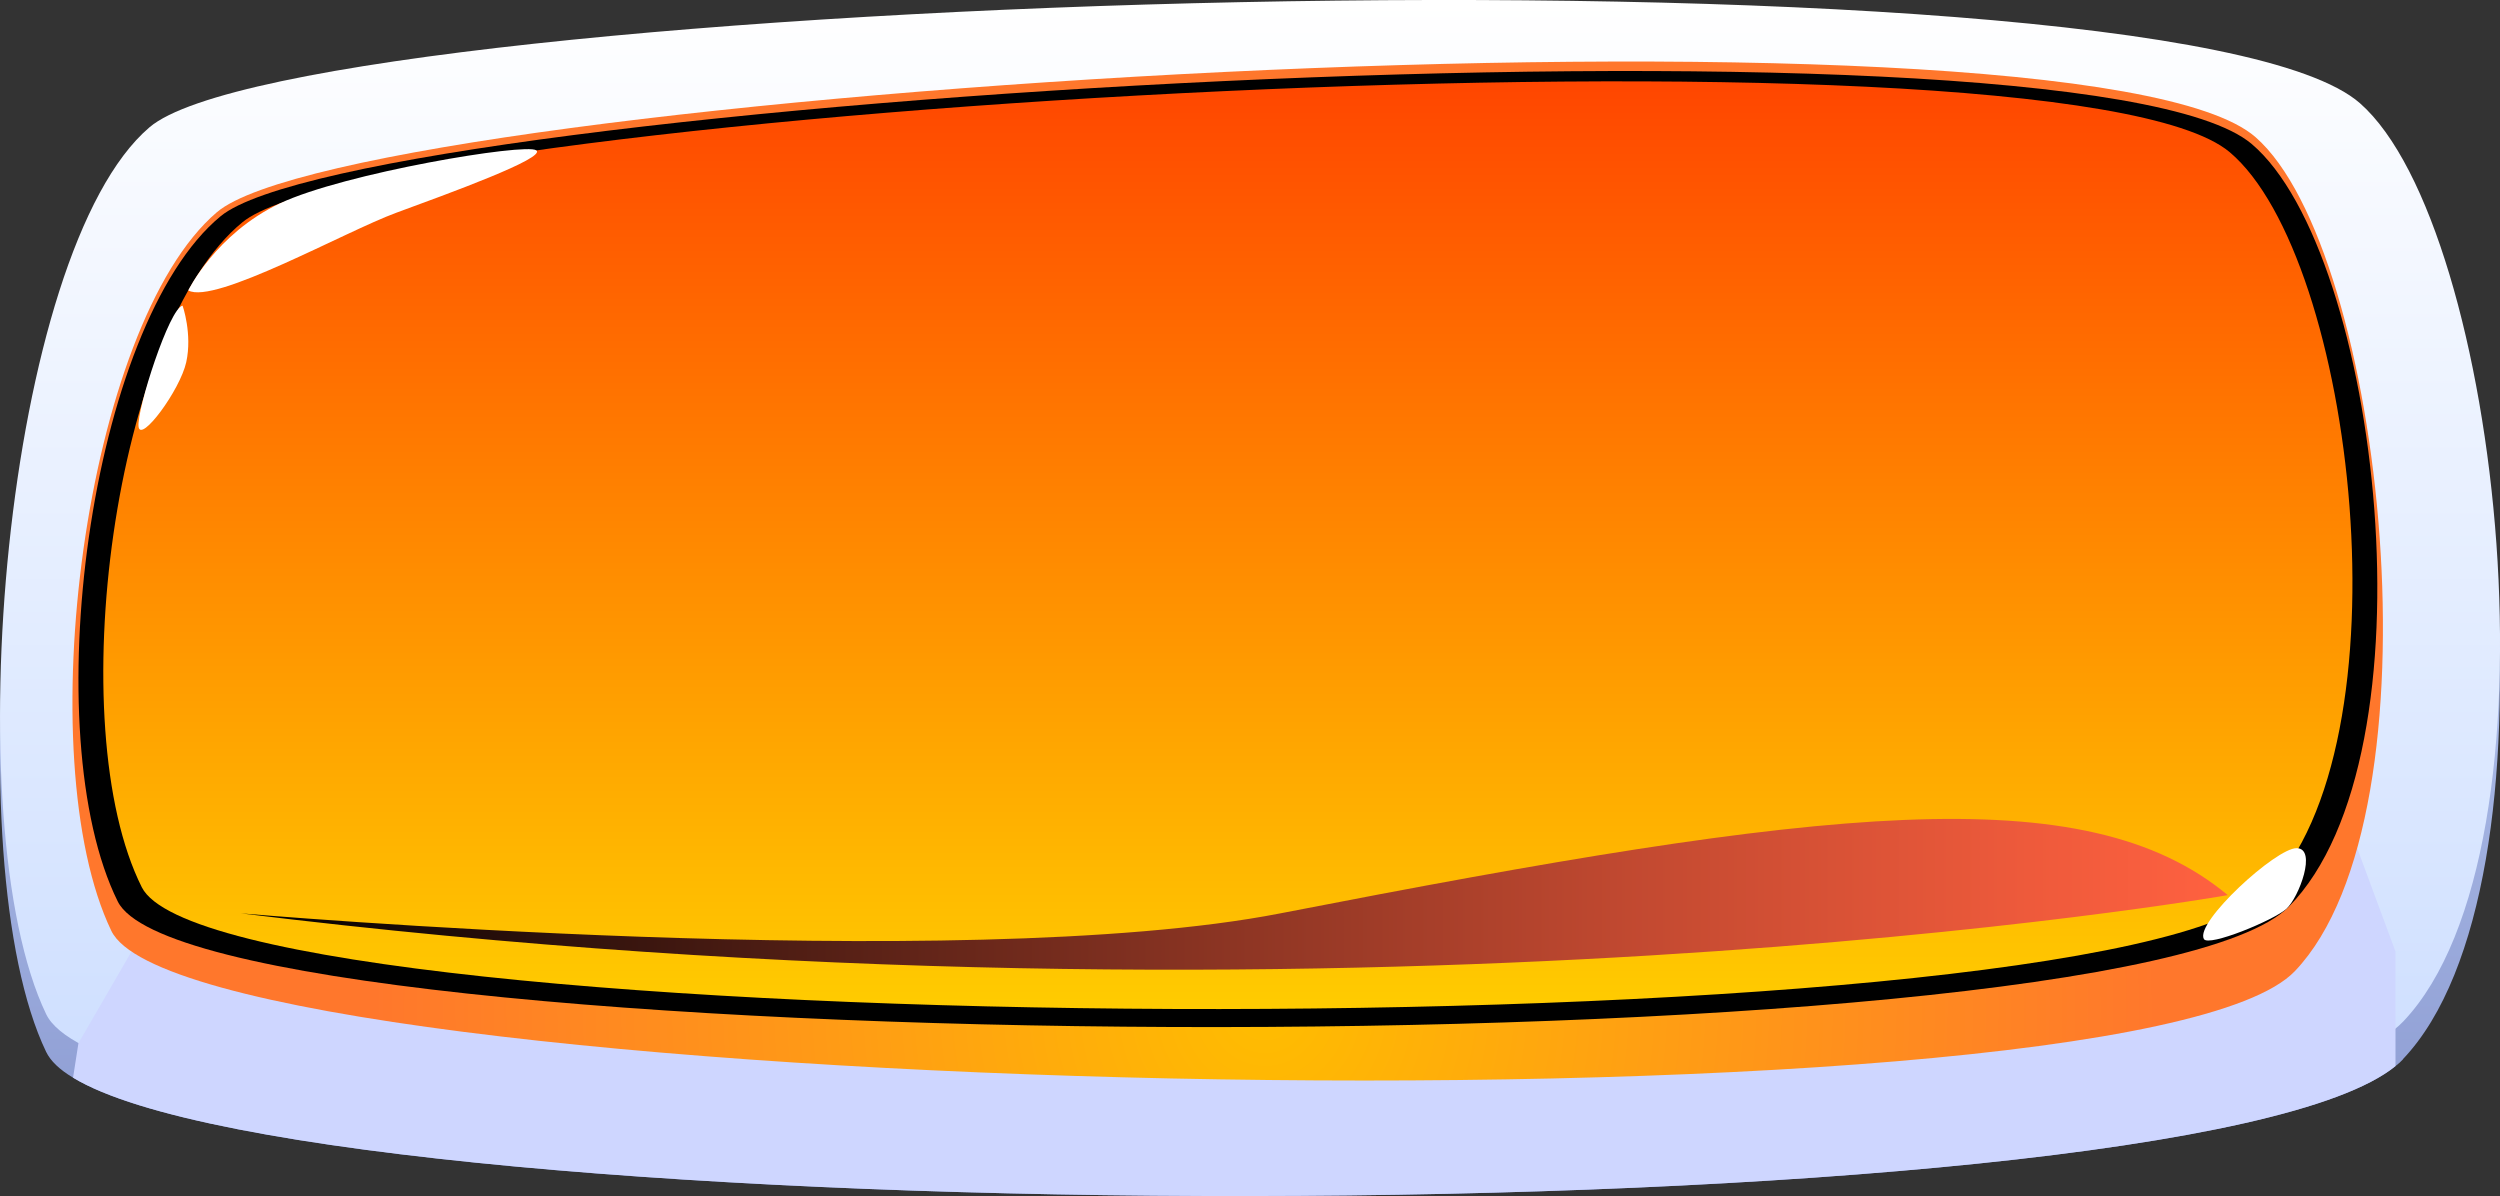 <?xml version="1.0" encoding="UTF-8"?><svg xmlns="http://www.w3.org/2000/svg" xmlns:xlink="http://www.w3.org/1999/xlink" viewBox="0 0 241.61 115.59"><rect x="0" y="0" width="241.61" height="115.59" fill="#333333" stroke="none"/><defs><style>.k{fill:url(#g);}.l{fill:url(#f);}.m{fill:url(#i);}.n{fill:url(#h);}.o{fill:url(#j);}.p{fill:#fff;}.q{fill:#ced6ff;}</style><linearGradient id="f" x1="120.8" y1="2.41" x2="120.8" y2="114.37" gradientTransform="translate(0 118) scale(1 -1)" gradientUnits="userSpaceOnUse"><stop offset="0" stop-color="#8b9ad1"/><stop offset="1" stop-color="#cee0ff"/></linearGradient><linearGradient id="g" x1="120.81" y1="6.04" x2="120.81" y2="118" gradientTransform="translate(0 118) scale(1 -1)" gradientUnits="userSpaceOnUse"><stop offset="0" stop-color="#cadcff"/><stop offset="1" stop-color="#fff"/></linearGradient><radialGradient id="h" cx="122.28" cy="20.53" fx="122.28" fy="20.53" r="86.28" gradientTransform="translate(0 118) scale(1 -1)" gradientUnits="userSpaceOnUse"><stop offset="0" stop-color="#ffbd00"/><stop offset="1" stop-color="#ff772c"/></radialGradient><linearGradient id="i" x1="118.67" y1="20.48" x2="118.67" y2="110.14" gradientTransform="translate(0 118) scale(1 -1)" gradientUnits="userSpaceOnUse"><stop offset="0" stop-color="#fc0"/><stop offset="1" stop-color="#ff4600"/></linearGradient><linearGradient id="j" x1="-1987.87" y1="31.57" x2="-1795.85" y2="31.57" gradientTransform="translate(-1772.57 118) rotate(-180)" gradientUnits="userSpaceOnUse"><stop offset="0" stop-color="#ff6140"/><stop offset=".1" stop-color="#ee5a3b"/><stop offset=".29" stop-color="#c44a31"/><stop offset=".55" stop-color="#803020"/><stop offset=".88" stop-color="#240d09"/><stop offset="1" stop-color="#000"/></linearGradient></defs><g id="a"/><g id="b"><g id="c"><g id="d"><g id="e"><g><path class="l" d="M232.24,102.37c-.21,.23-.45,.45-.73,.66-20.64,16.86-199.54,16.26-224.45,1.12-1.31-.78-2.18-1.62-2.6-2.49C-4.38,83.26,.42,27.91,14.45,15.93,29.51,3.1,209.45-2.7,228.05,13.61c13.65,11.96,20.15,71.98,4.18,88.75h.01Z"/><path class="k" d="M4.46,98.01c8.52,17.75,210.22,19.17,227.79,.72,15.96-16.77,9.47-76.79-4.18-88.76C209.46-6.34,29.51-.53,14.45,12.3,.41,24.27-4.37,79.62,4.46,98.01Z"/><path class="p" d="M12.71,91.97s27.23,14.58,111.13,14.58,97.36-14.58,97.36-14.58H12.71Z"/><path class="q" d="M231.51,91.96v11.07c-20.64,16.86-199.54,16.26-224.45,1.12l.52-3.33,5.13-8.86,215.1-9.99,3.7,9.99Z"/><path class="n" d="M10.76,89.96c7.73,16.11,195.08,20.64,211.03,3.89,14.5-15.22,8.6-69.72-3.8-80.59C201.1-1.55,34.63,8.85,20.96,20.51,8.21,31.37,2.74,73.26,10.76,89.96Z"/><path d="M11.38,87.12c7.71,15.54,193.94,16.65,209.83,.5,14.44-14.68,8.76-63.22-3.59-73.7C200.79-.37,34.94,9.66,21.32,20.9,8.62,31.37,3.39,71.01,11.38,87.12Z"/><path class="m" d="M13.7,85.74c7.54,15.08,189.75,16.15,205.29,.48,14.13-14.25,8.57-61.35-3.51-71.52C199.02,.85,36.75,10.58,23.43,21.48,11,31.65,5.88,70.12,13.7,85.74Z"/><path class="o" d="M215.29,86.51s-84.99,14.97-192.01,1.76c0,0,69.53,6.03,100.46,0,52.52-10.23,77.75-13.26,91.56-1.76h0Z"/><path class="p" d="M18.19,28.07s2.66-5.47,8.85-8.41c6.19-2.93,23.79-5.87,24.79-5.13s-8.58,4.21-13.53,6.03c-4.95,1.82-17.58,8.91-20.1,7.51h-.01Z"/><path class="p" d="M17.65,29.54c-1.27,.19-4.45,10.06-4.26,11.69s4.01-3.51,4.61-6.23c.6-2.73-.35-5.45-.35-5.45h0Z"/><path class="p" d="M212.99,90.75c-.89-1.59,6.98-8.81,8.97-8.78s.22,4.75-.99,5.86c-1.21,1.1-7.54,3.71-7.98,2.92Z"/></g></g></g></g></g></svg>